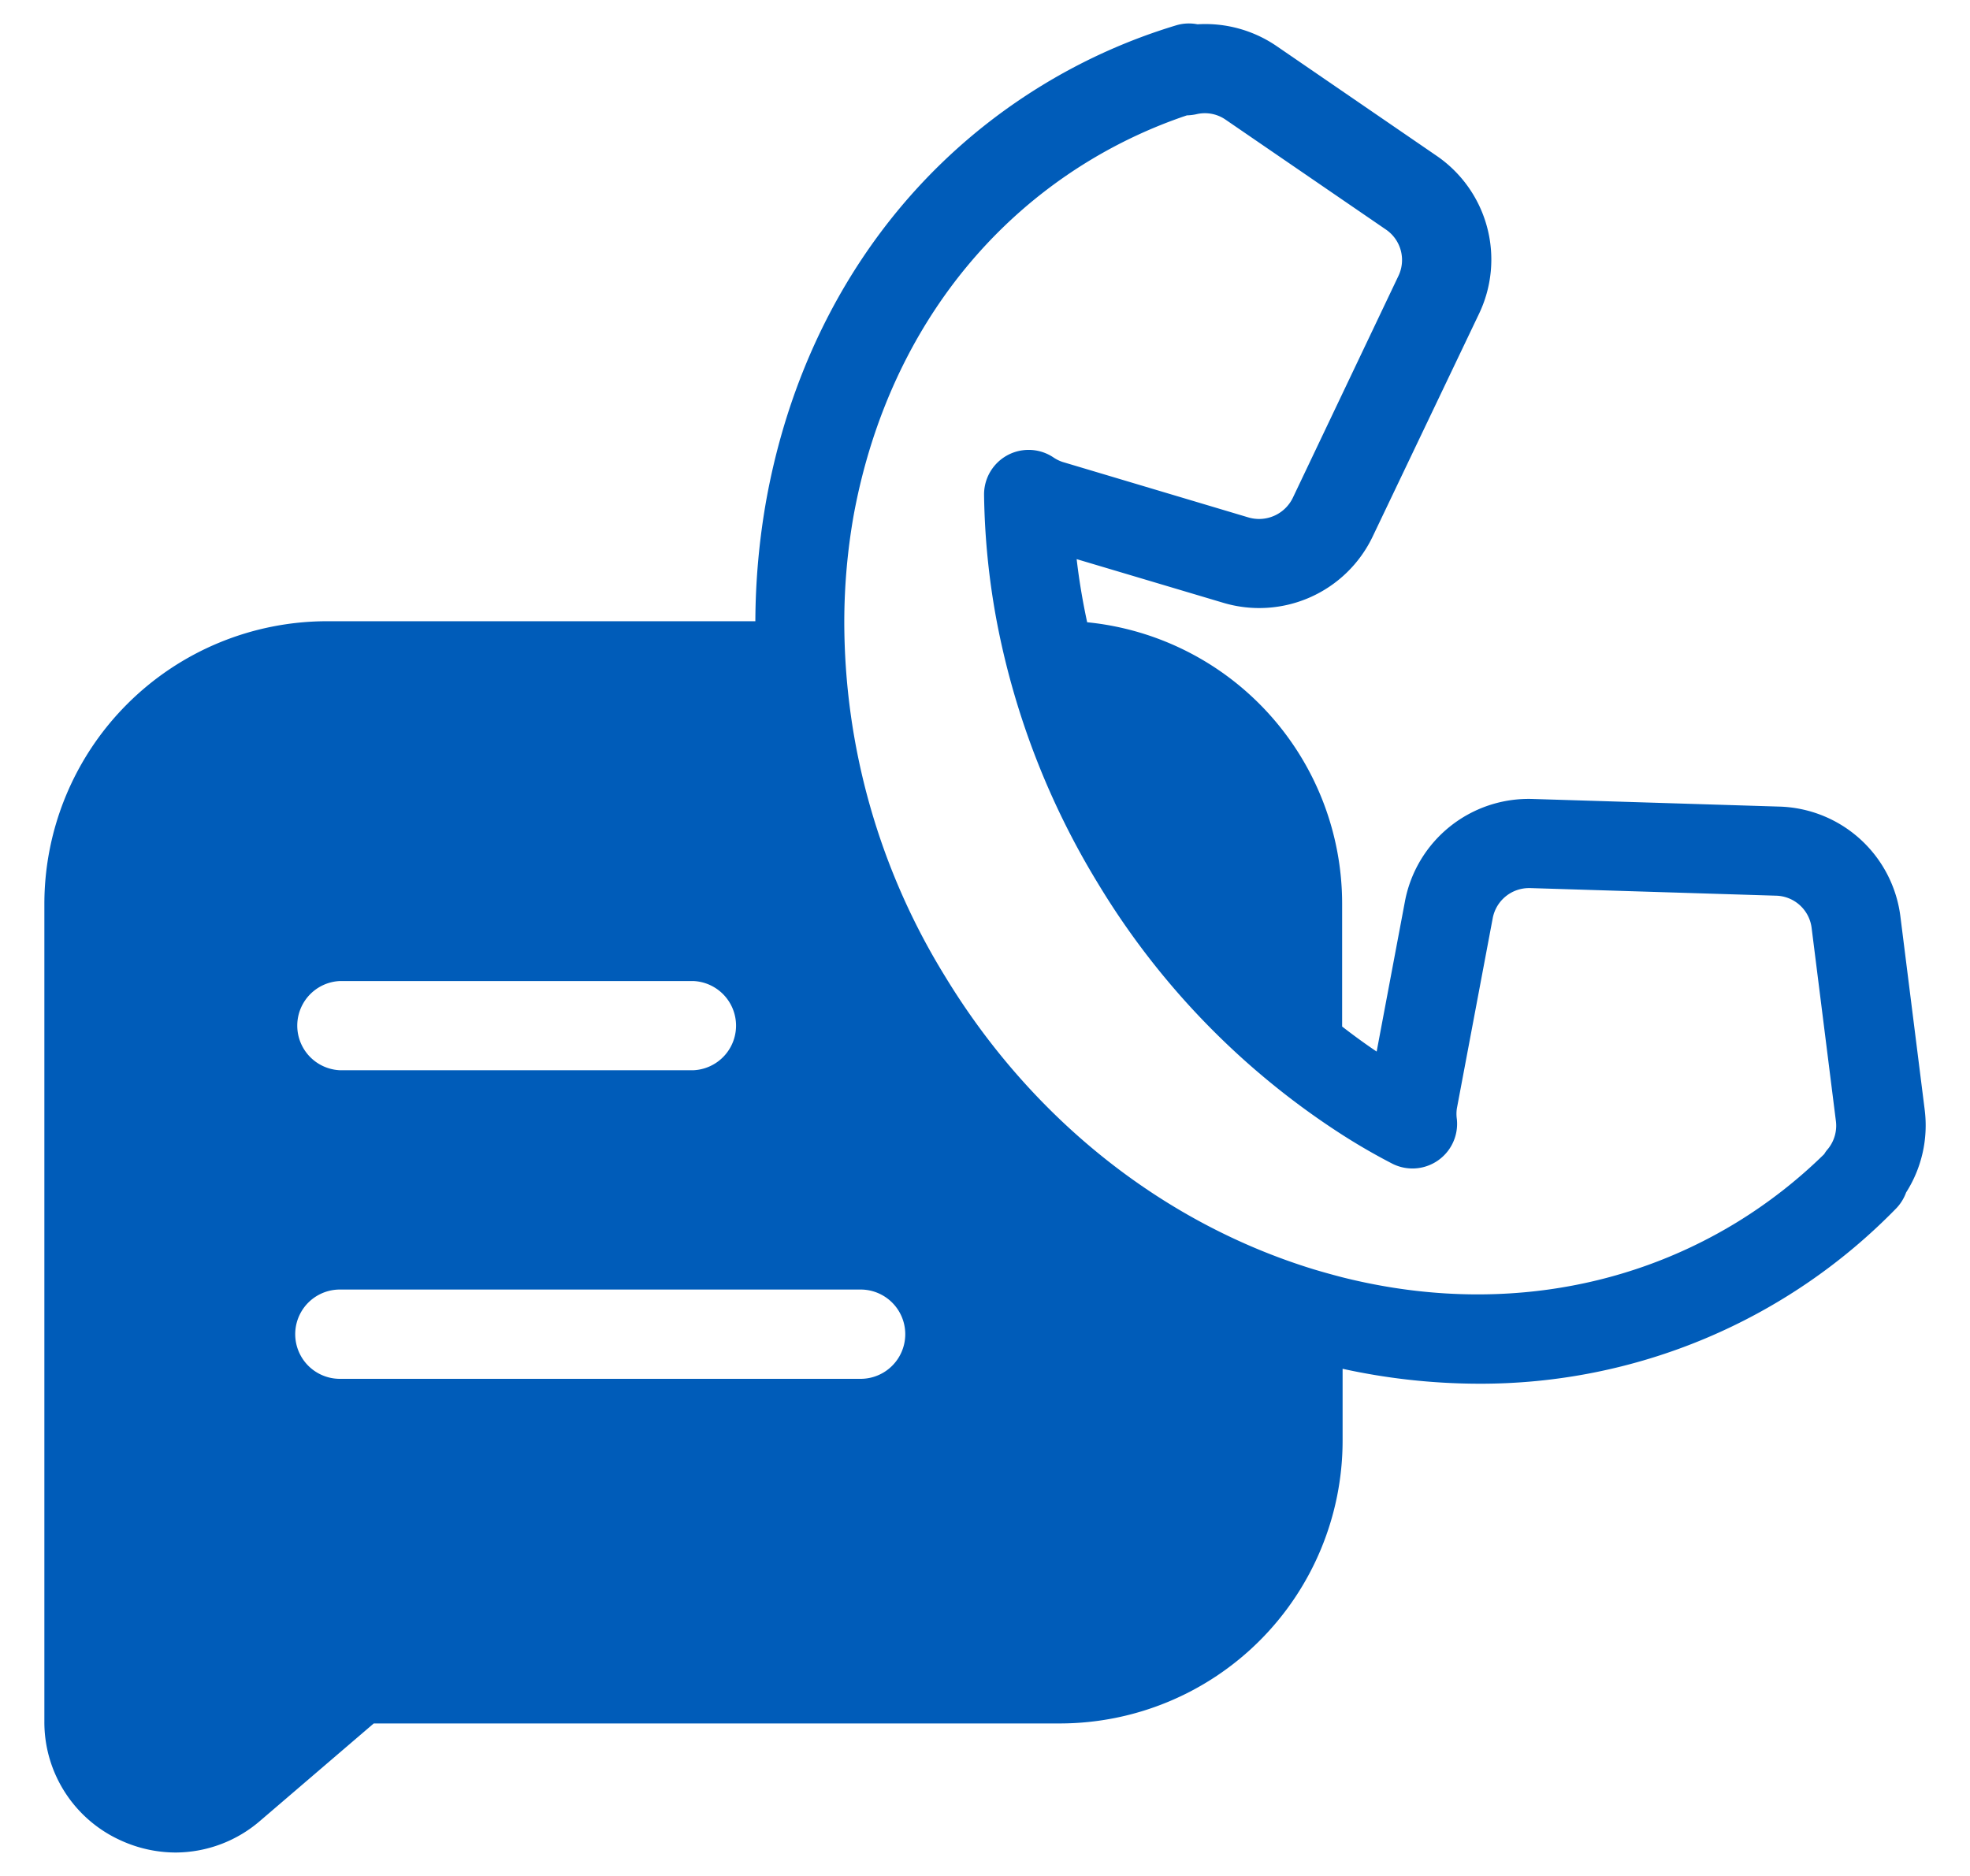 <svg id="Capa_1" data-name="Capa 1" xmlns="http://www.w3.org/2000/svg" viewBox="0 0 210 200"><defs><style>.cls-1{fill:#005cb9;}</style></defs><path class="cls-1" d="M205.17,118.31l-2.58-20.53a13.39,13.39,0,0,0-13-11.79l-26.19-.81a13.42,13.42,0,0,0-13.65,11l-3,15.93c-1.26-.85-2.48-1.74-3.68-2.67V96.34a30.16,30.16,0,0,0-27.18-30c-.48-2.23-.86-4.48-1.12-6.73l15.58,4.64a13.4,13.4,0,0,0,16-7.1l11.29-23.65a13.4,13.4,0,0,0-4.53-16.91L136.08,4.91a13.46,13.46,0,0,0-8.43-2.32,4.73,4.73,0,0,0-2.27.11,61.38,61.38,0,0,0-14.21,6.35c-15.56,9.48-26,25.17-29.47,44.18a75.52,75.52,0,0,0-1.18,13H34.85A30.15,30.15,0,0,0,4.73,96.34v87.18a13.83,13.83,0,0,0,8.12,12.68,14.11,14.11,0,0,0,5.88,1.3,13.86,13.86,0,0,0,9-3.38l12.11-10.38H113a30.16,30.16,0,0,0,30.12-30.12v-7.69a68.27,68.27,0,0,0,14.46,1.59,61.82,61.82,0,0,0,44.61-18.75,4.82,4.82,0,0,0,1-1.64A13.29,13.29,0,0,0,205.17,118.31ZM36.23,104.59H73.92a4.76,4.76,0,0,1,0,9.51H36.23a4.76,4.76,0,0,1,0-9.51ZM91.74,147H36.23a4.76,4.76,0,0,1,0-9.52H91.74a4.76,4.76,0,1,1,0,9.52ZM194.85,122.5a3.36,3.36,0,0,0-.39.54,52.42,52.42,0,0,1-9.39,7.32c-12.35,7.52-27.15,9.55-42,5.81-1-.26-2.05-.55-3.08-.86-16-4.92-30-16-39.24-31.21A72.09,72.09,0,0,1,90,66.22a65.66,65.66,0,0,1,1-11.29c3-16.3,11.85-29.71,25.06-37.76a52.07,52.07,0,0,1,10.46-4.87,5.58,5.58,0,0,0,1-.12,3.88,3.88,0,0,1,3.13.58l17.07,11.7a3.93,3.93,0,0,1,1.33,5L137.81,53.08a4,4,0,0,1-4.71,2.09l-19.83-5.92a4,4,0,0,1-1-.5,4.75,4.75,0,0,0-7.37,4,78.78,78.78,0,0,0,1.34,13.43,83.58,83.58,0,0,0,10.8,28A82.51,82.51,0,0,0,143.11,121q2.53,1.62,5.19,3a4.76,4.76,0,0,0,7-4.68,3.9,3.9,0,0,1,0-1.14l3.83-20.33A3.94,3.94,0,0,1,163,94.68h.13l26.19.81a3.92,3.92,0,0,1,3.8,3.46l2.58,20.53h0A3.93,3.93,0,0,1,194.85,122.5Z"/></svg>